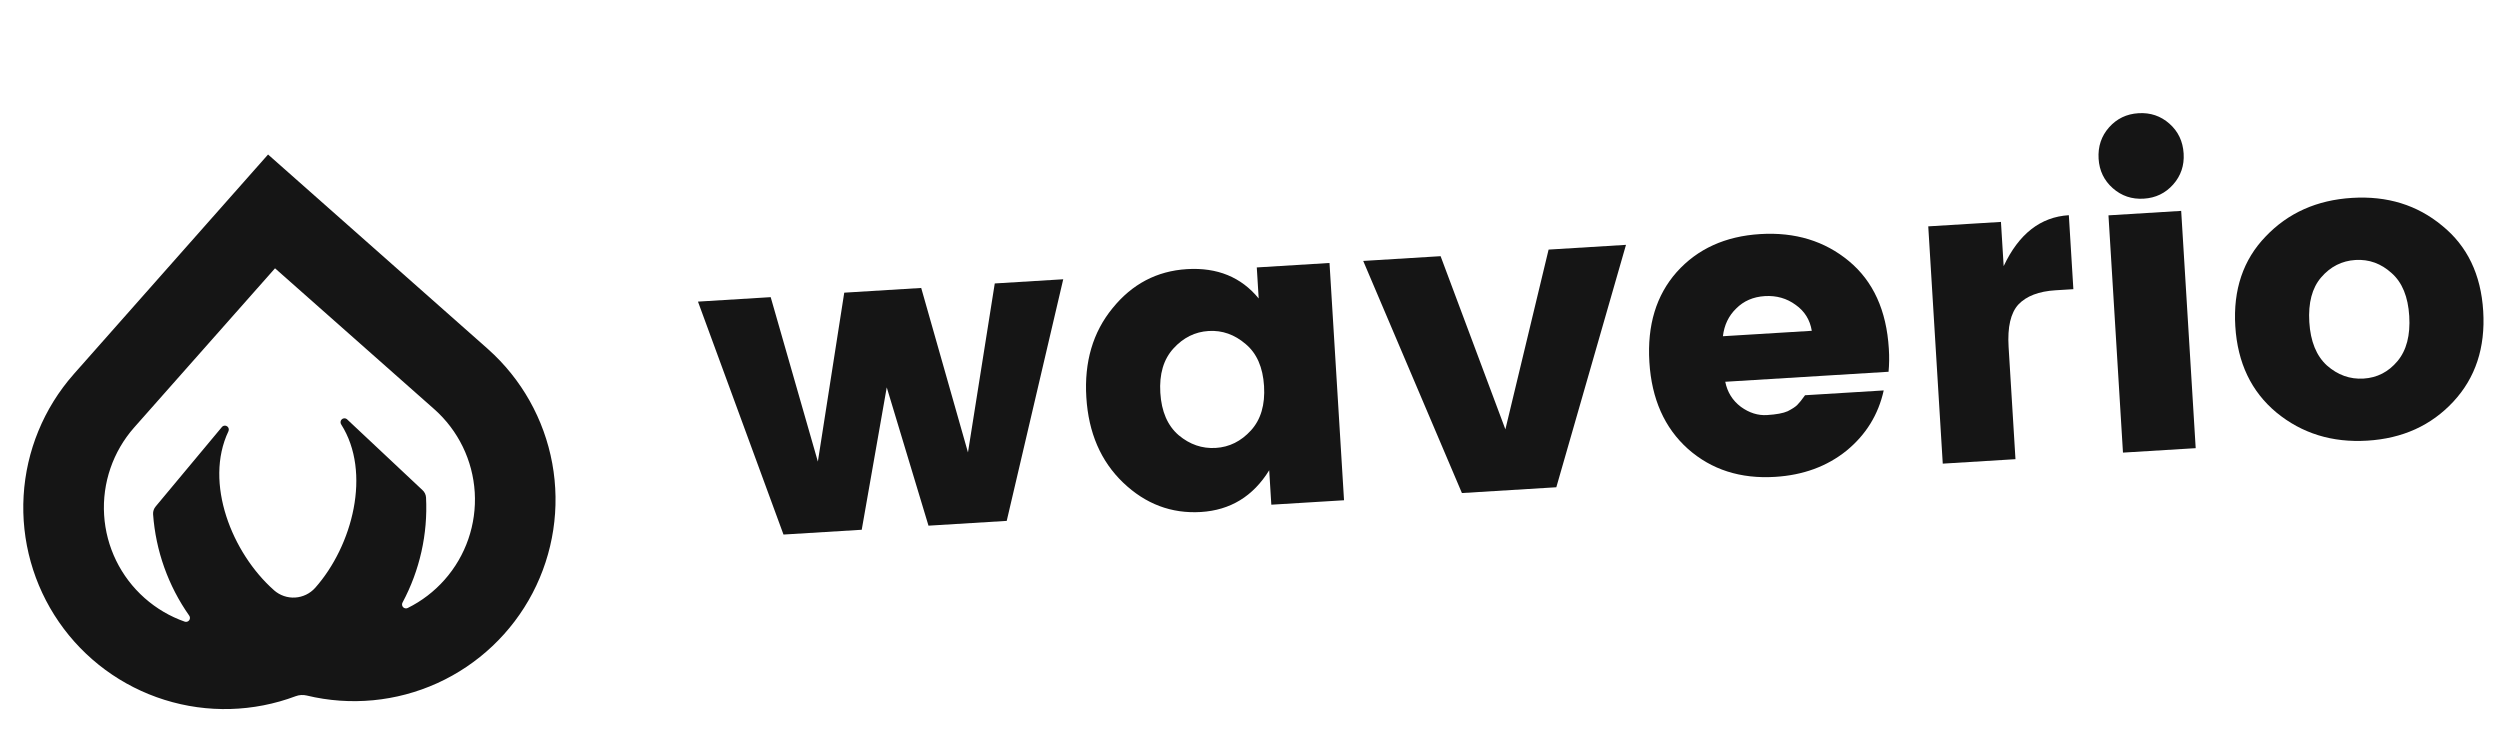 <svg width="116" height="34" viewBox="0 0 116 34" fill="none" xmlns="http://www.w3.org/2000/svg">
    <path
        d="M22.643 16.198L22.626 16.183C22.625 16.182 22.624 16.181 22.623 16.18L12.438 7.169L3.427 17.354C3.426 17.355 3.426 17.357 3.425 17.357L3.41 17.374C2.033 18.939 1.218 20.921 1.096 23.002C0.974 25.084 1.551 27.147 2.736 28.863C3.92 30.579 5.645 31.85 7.635 32.473C9.624 33.097 11.766 33.037 13.718 32.304C13.882 32.242 14.061 32.231 14.232 32.272C16.258 32.762 18.39 32.56 20.29 31.699C22.188 30.837 23.745 29.366 24.712 27.518C25.678 25.671 26 23.553 25.625 21.502C25.25 19.451 24.2 17.584 22.643 16.198ZM7.229 23.493C7.185 23.543 7.151 23.601 7.13 23.663C7.108 23.726 7.099 23.792 7.103 23.858C7.224 25.551 7.804 27.179 8.781 28.567C8.803 28.598 8.815 28.636 8.814 28.674C8.814 28.713 8.801 28.75 8.778 28.781C8.755 28.812 8.723 28.835 8.686 28.846C8.649 28.858 8.61 28.857 8.573 28.845C7.888 28.605 7.256 28.233 6.712 27.751C5.599 26.766 4.922 25.379 4.831 23.896C4.739 22.412 5.24 20.952 6.223 19.838L12.761 12.449L20.15 18.986C21.263 19.972 21.938 21.36 22.028 22.844C22.117 24.328 21.615 25.787 20.63 26.9C20.149 27.445 19.567 27.89 18.916 28.212C18.881 28.229 18.842 28.234 18.804 28.227C18.767 28.22 18.732 28.202 18.705 28.174C18.678 28.146 18.661 28.11 18.656 28.072C18.651 28.034 18.658 27.995 18.676 27.961C19.477 26.465 19.855 24.778 19.768 23.083C19.764 23.017 19.747 22.953 19.718 22.893C19.689 22.834 19.648 22.78 19.599 22.737L16.091 19.444C16.057 19.419 16.014 19.407 15.972 19.409C15.929 19.412 15.889 19.429 15.857 19.459C15.826 19.488 15.807 19.527 15.802 19.57C15.796 19.612 15.806 19.655 15.83 19.691C17.25 21.928 16.354 25.32 14.632 27.267L14.623 27.277C14.385 27.543 14.052 27.704 13.695 27.726C13.339 27.748 12.989 27.628 12.72 27.393L12.711 27.384C10.764 25.662 9.461 22.404 10.599 20.012C10.618 19.973 10.622 19.929 10.612 19.888C10.602 19.846 10.577 19.809 10.543 19.784C10.508 19.759 10.466 19.746 10.424 19.749C10.381 19.752 10.34 19.769 10.309 19.799L7.229 23.493Z"
        fill="#151515" />
    <path
        d="M46.157 13.152L49.334 12.958L46.712 24.169L43.082 24.391L41.145 17.974L39.984 24.581L36.354 24.803L32.386 13.995L35.76 13.788L37.949 21.418L39.173 13.58L42.744 13.361L44.914 20.992L46.157 13.152Z"
        fill="#151515" />
    <path
        d="M58.045 19.971C58.503 19.467 58.705 18.782 58.652 17.913C58.599 17.045 58.315 16.396 57.8 15.965C57.285 15.522 56.711 15.319 56.08 15.358C55.448 15.396 54.904 15.667 54.446 16.171C53.988 16.674 53.786 17.36 53.839 18.228C53.892 19.096 54.176 19.752 54.692 20.195C55.207 20.626 55.78 20.822 56.411 20.784C57.043 20.745 57.587 20.474 58.045 19.971ZM52.113 22.393C51.076 21.4 50.507 20.082 50.406 18.438C50.305 16.794 50.71 15.415 51.619 14.304C52.527 13.179 53.678 12.574 55.072 12.488C56.48 12.402 57.59 12.856 58.403 13.849L58.315 12.409L61.689 12.202L62.363 23.212L58.989 23.418L58.891 21.82C58.146 23.027 57.09 23.673 55.722 23.757C54.354 23.84 53.151 23.386 52.113 22.393Z"
        fill="#151515" />
    <path
        d="M63.253 12.107L66.844 11.887L69.85 19.922L71.855 11.581L75.446 11.361L72.213 22.609L67.833 22.877L63.253 12.107Z"
        fill="#151515" />
    <path
        d="M82.362 22.127C80.757 22.225 79.411 21.793 78.322 20.83C77.232 19.853 76.635 18.51 76.531 16.8C76.426 15.09 76.849 13.698 77.8 12.623C78.764 11.547 80.055 10.96 81.673 10.861C83.291 10.762 84.663 11.18 85.79 12.115C86.916 13.049 87.534 14.404 87.642 16.18C87.666 16.561 87.661 16.918 87.629 17.25L80.052 17.714C80.148 18.196 80.389 18.584 80.777 18.877C81.164 19.157 81.568 19.285 81.989 19.259C82.423 19.232 82.743 19.173 82.948 19.081C83.153 18.976 83.299 18.881 83.386 18.797C83.486 18.698 83.609 18.546 83.754 18.339L87.404 18.116C87.156 19.24 86.58 20.173 85.674 20.915C84.768 21.643 83.664 22.048 82.362 22.127ZM84.067 15.349C83.983 14.839 83.734 14.439 83.32 14.147C82.905 13.842 82.428 13.707 81.889 13.739C81.349 13.773 80.906 13.965 80.558 14.316C80.209 14.654 80.004 15.083 79.943 15.601L84.067 15.349Z"
        fill="#151515" />
    <path
        d="M92.844 10.297L92.97 12.349C93.671 10.854 94.679 10.066 95.994 9.985L96.204 13.418L95.375 13.469C94.599 13.517 94.025 13.737 93.653 14.129C93.294 14.521 93.143 15.177 93.199 16.098L93.518 21.306L90.144 21.513L89.471 10.503L92.844 10.297Z"
        fill="#151515" />
    <path
        d="M100.835 8.561C100.476 8.965 100.021 9.185 99.469 9.218C98.916 9.252 98.438 9.09 98.033 8.732C97.628 8.374 97.409 7.918 97.375 7.366C97.341 6.8 97.502 6.315 97.86 5.91C98.219 5.506 98.674 5.286 99.226 5.253C99.779 5.219 100.257 5.381 100.662 5.739C101.067 6.097 101.287 6.559 101.321 7.125C101.355 7.677 101.193 8.156 100.835 8.561ZM98.506 21.001L97.833 9.992L101.207 9.785L101.88 20.795L98.506 21.001Z"
        fill="#151515" />
    <path
        d="M111.244 16.756C111.662 16.256 111.844 15.558 111.789 14.664C111.734 13.769 111.463 13.106 110.974 12.674C110.485 12.228 109.924 12.025 109.293 12.063C108.662 12.102 108.13 12.372 107.699 12.874C107.28 13.362 107.098 14.053 107.152 14.947C107.207 15.841 107.479 16.511 107.968 16.957C108.471 17.401 109.038 17.604 109.669 17.566C110.301 17.527 110.825 17.257 111.244 16.756ZM105.626 19.14C104.458 18.168 103.822 16.834 103.718 15.137C103.614 13.441 104.084 12.052 105.127 10.972C106.169 9.878 107.506 9.281 109.137 9.182C110.768 9.082 112.16 9.512 113.315 10.471C114.482 11.416 115.117 12.737 115.221 14.434C115.325 16.131 114.862 17.532 113.834 18.638C112.806 19.744 111.476 20.347 109.845 20.446C108.214 20.546 106.808 20.111 105.626 19.14Z"
        fill="#151515" />
</svg>
